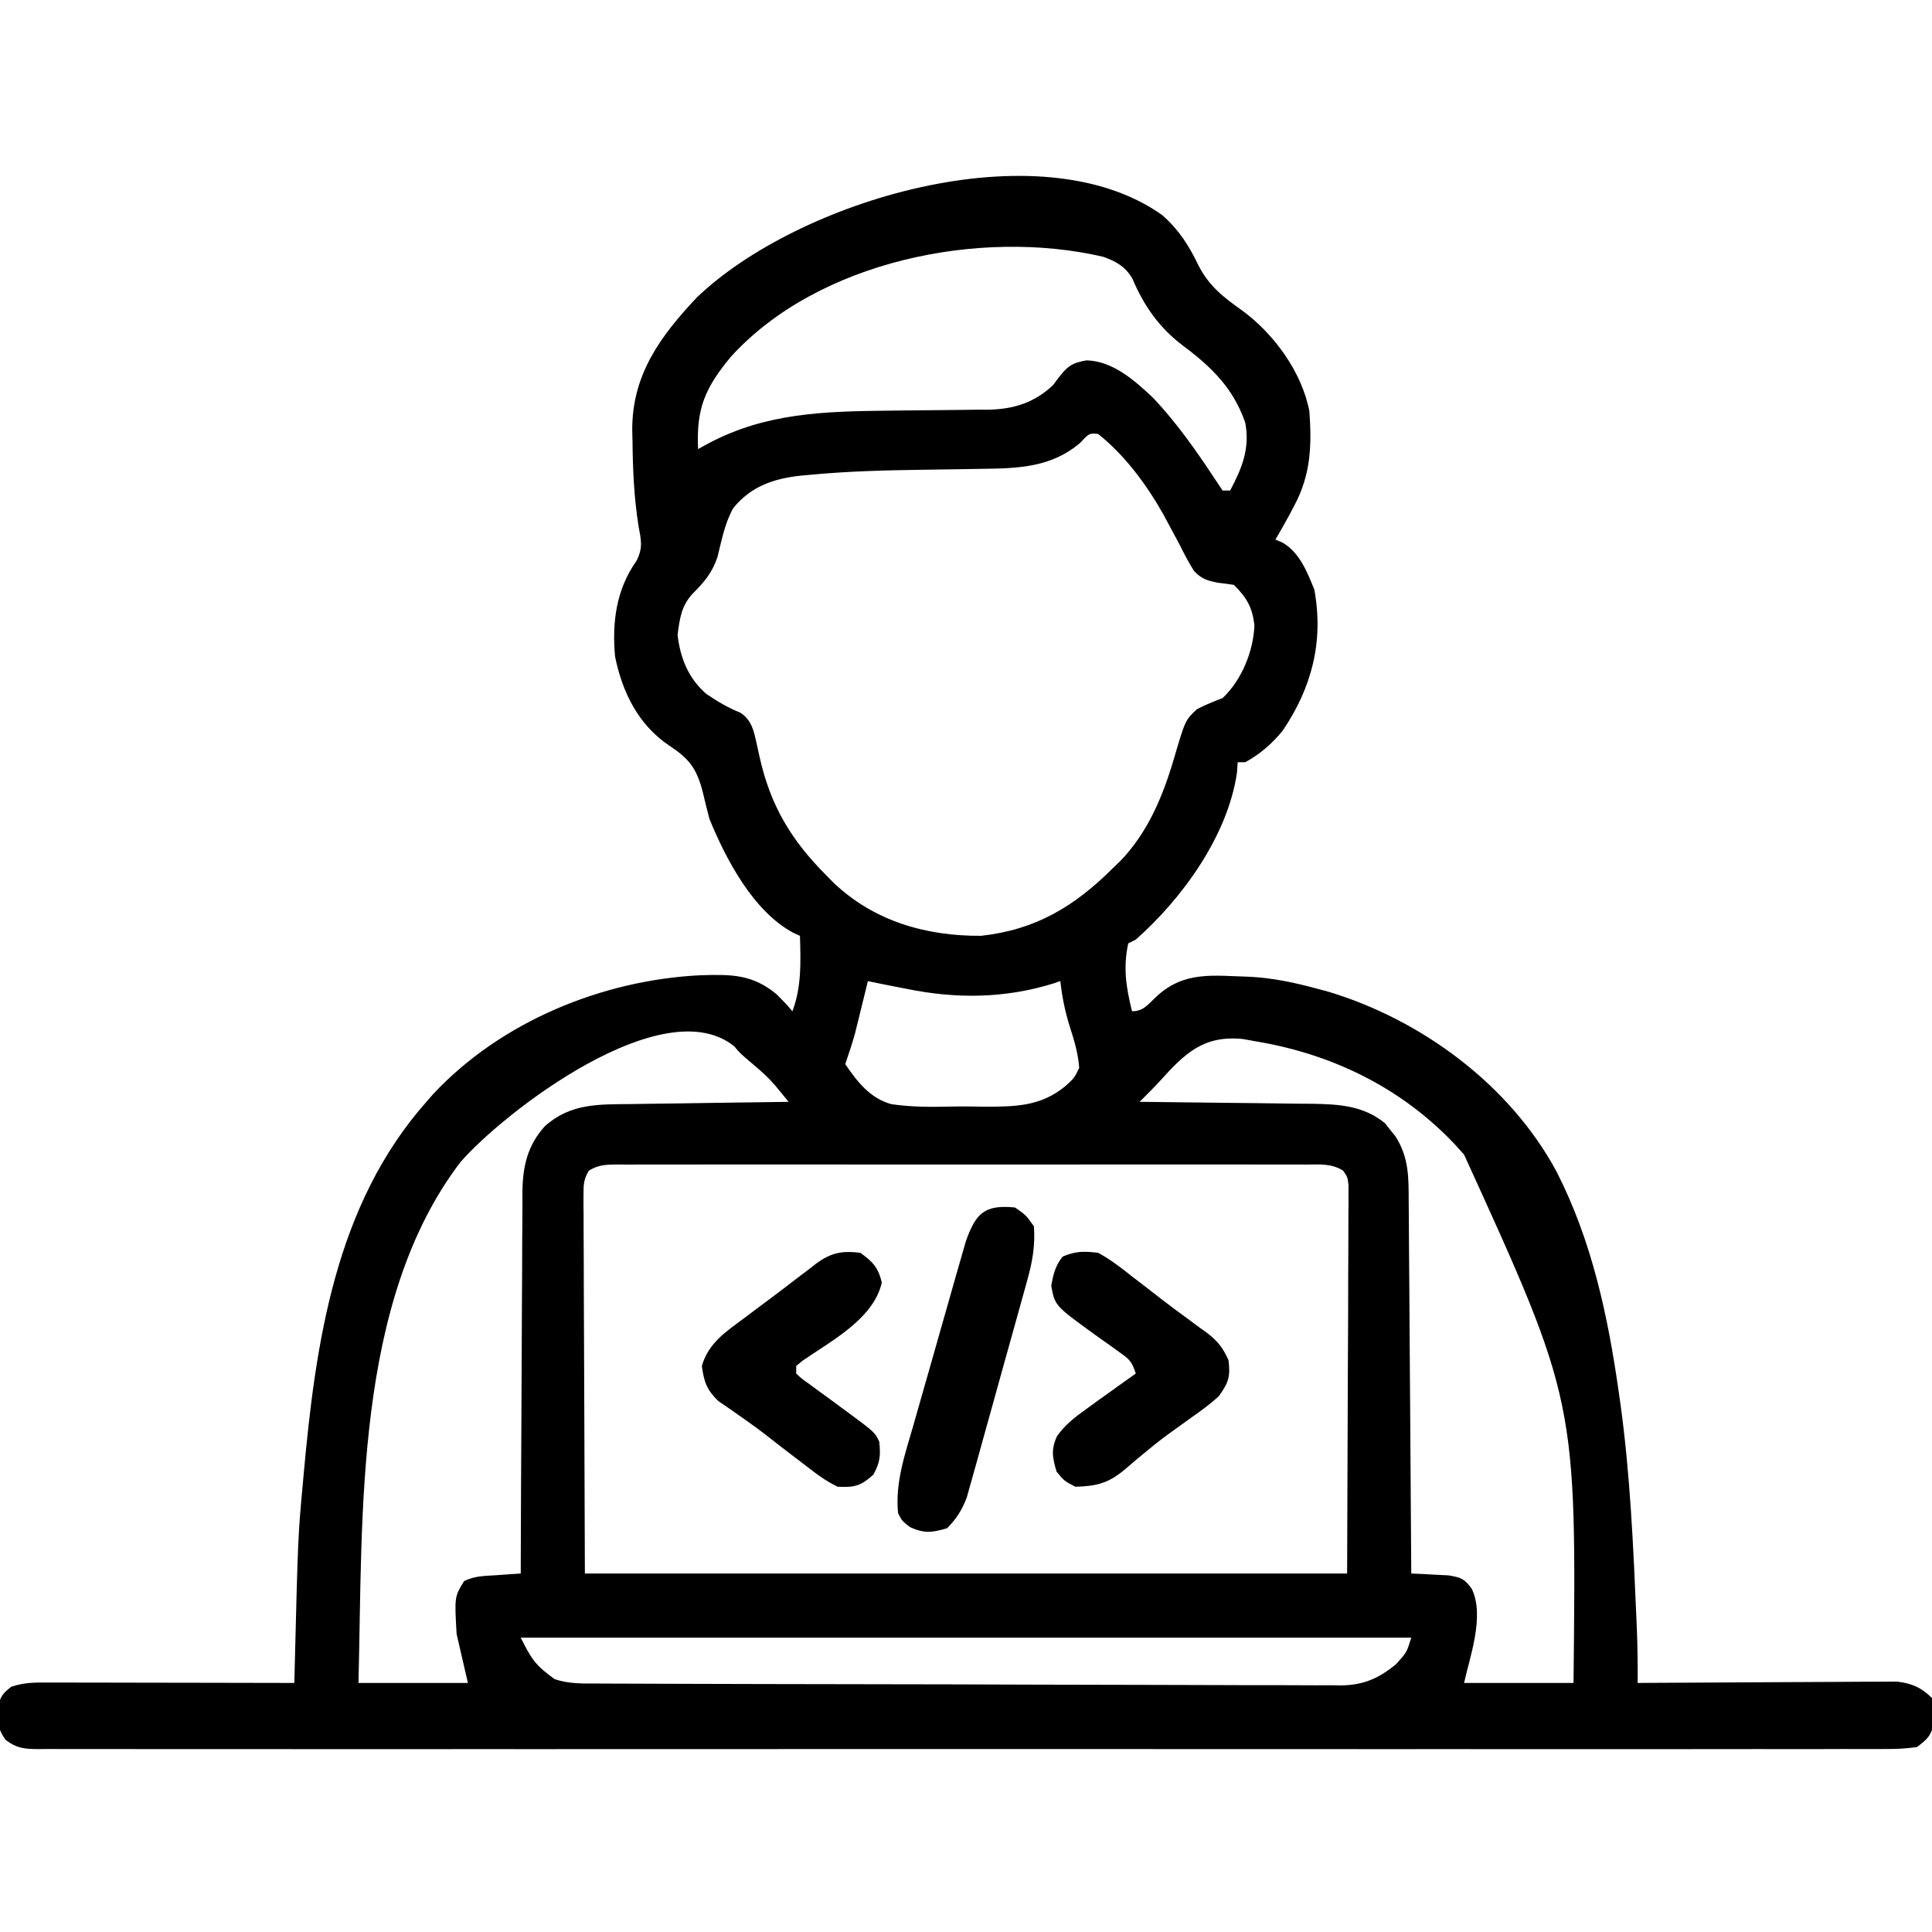 <?xml version="1.0" encoding="UTF-8"?>
<svg version="1.1" xmlns="http://www.w3.org/2000/svg" width="512" height="512">
<path d="M0 0 C4.422 3.891 7.104 8.094 9.625 13.375 C12.416 18.823 16.237 21.77 21.1 25.226 C29.53 31.348 37.022 41.579 39 52 C39.656 61.142 39.373 68.786 35 77 C34.545 77.861 34.09 78.722 33.621 79.609 C32.448 81.762 31.245 83.888 30 86 C30.606 86.254 31.212 86.508 31.836 86.77 C36.379 89.353 38.42 94.563 40.312 99.25 C42.817 112.91 39.698 125.151 31.941 136.609 C29.117 140.087 25.942 142.852 22 145 C21.34 145 20.68 145 20 145 C19.938 145.907 19.876 146.815 19.812 147.75 C17.391 164.434 5.356 181.08 -7 192 C-7.66 192.33 -8.32 192.66 -9 193 C-10.403 199.432 -9.572 204.662 -8 211 C-4.919 211 -3.718 209.111 -1.5 207.062 C5.937 200.217 13.55 201.593 23.313 201.859 C29.377 202.177 35.142 203.416 41 205 C41.998 205.267 42.995 205.534 44.023 205.809 C68.747 213.265 92.014 230.443 104.41 253.312 C113.863 271.751 118.097 291.622 121 312 C121.14 312.98 121.281 313.96 121.425 314.97 C124.031 333.893 124.856 352.914 125.668 371.98 C125.702 372.772 125.736 373.564 125.772 374.38 C125.969 379.257 126.029 384.118 126 389 C127.336 388.99 127.336 388.99 128.7 388.98 C137.101 388.92 145.502 388.874 153.904 388.845 C158.223 388.829 162.542 388.808 166.861 388.774 C171.03 388.741 175.199 388.723 179.369 388.715 C180.958 388.71 182.548 388.699 184.137 388.683 C186.366 388.661 188.594 388.658 190.823 388.659 C192.091 388.653 193.359 388.646 194.665 388.639 C198.554 389.06 201.215 390.215 204 393 C204.238 394.926 204.238 394.926 204.312 397.312 C204.35 398.092 204.387 398.872 204.426 399.676 C203.817 403 202.693 403.965 200 406 C197.089 406.392 194.558 406.538 191.648 406.503 C190.793 406.509 189.939 406.515 189.059 406.521 C186.176 406.536 183.295 406.522 180.412 406.508 C178.333 406.513 176.253 406.519 174.174 406.527 C168.444 406.544 162.714 406.535 156.985 406.523 C150.811 406.514 144.638 406.528 138.465 406.539 C127.066 406.556 115.666 406.554 104.267 406.543 C93.737 406.533 83.207 406.53 72.677 406.535 C71.979 406.536 71.281 406.536 70.562 406.536 C67.729 406.537 64.896 406.539 62.064 406.54 C35.478 406.552 8.893 406.541 -17.692 406.52 C-41.323 406.501 -64.955 406.502 -88.586 406.521 C-115.122 406.543 -141.658 406.551 -168.194 406.539 C-171.021 406.538 -173.849 406.537 -176.677 406.535 C-177.373 406.535 -178.069 406.535 -178.786 406.534 C-189.311 406.53 -199.836 406.535 -210.361 406.545 C-222.325 406.557 -234.289 406.553 -246.254 406.532 C-252.362 406.522 -258.471 406.517 -264.58 406.531 C-270.166 406.543 -275.751 406.536 -281.337 406.515 C-283.364 406.51 -285.391 406.513 -287.418 406.522 C-290.162 406.534 -292.904 406.522 -295.648 406.503 C-296.843 406.517 -296.843 406.517 -298.063 406.532 C-301.625 406.483 -303.613 406.294 -306.491 404.109 C-308.241 401.662 -308.513 400.419 -308.438 397.438 C-308.436 396.673 -308.435 395.909 -308.434 395.121 C-307.898 392.499 -307.097 391.623 -305 390 C-301.494 388.831 -298.751 388.88 -295.05 388.886 C-293.996 388.886 -293.996 388.886 -292.921 388.886 C-290.599 388.887 -288.278 388.895 -285.957 388.902 C-284.347 388.904 -282.737 388.906 -281.127 388.907 C-276.891 388.91 -272.654 388.92 -268.418 388.931 C-264.094 388.942 -259.771 388.946 -255.447 388.951 C-246.965 388.962 -238.482 388.979 -230 389 C-229.976 388.033 -229.953 387.066 -229.928 386.07 C-229.034 350.164 -229.034 350.164 -227.75 336.188 C-227.688 335.488 -227.625 334.788 -227.561 334.067 C-224.382 298.871 -219.196 262.309 -195 235 C-194.093 233.962 -194.093 233.962 -193.168 232.902 C-175.193 213.703 -148.399 202.742 -122.473 201.455 C-114.287 201.214 -108.662 201.115 -102.188 206.5 C-99.668 209.031 -99.668 209.031 -98 211 C-95.537 204.382 -95.811 197.996 -96 191 C-96.592 190.732 -97.183 190.464 -97.793 190.188 C-108.425 184.467 -115.61 170.716 -120 160 C-120.633 157.57 -121.237 155.132 -121.812 152.688 C-123.437 146.519 -125.433 144.024 -130.688 140.559 C-138.86 135.05 -143.069 126.475 -145 117 C-145.829 107.858 -144.705 99.257 -139.312 91.605 C-137.536 88.079 -138.104 86.111 -138.812 82.25 C-139.961 74.875 -140.302 67.584 -140.375 60.125 C-140.413 58.557 -140.413 58.557 -140.452 56.958 C-140.493 42.37 -133.102 32.21 -123.375 21.875 C-96.771 -3.754 -32.705 -23.239 0 0 Z M-114.344 37.582 C-121.164 45.823 -123.515 51.29 -123 62 C-122.117 61.518 -121.234 61.036 -120.324 60.539 C-104.929 52.344 -89.354 52.011 -72.191 51.824 C-71.247 51.812 -70.302 51.8 -69.329 51.788 C-65.412 51.739 -61.495 51.692 -57.578 51.674 C-54.678 51.659 -51.779 51.618 -48.879 51.574 C-47.568 51.577 -47.568 51.577 -46.23 51.58 C-39.457 51.446 -34.005 49.802 -28.977 45.113 C-28.531 44.519 -28.085 43.925 -27.625 43.312 C-25.217 40.172 -24.097 39.187 -20.062 38.5 C-13.079 38.659 -7.233 43.9 -2.387 48.457 C3.873 55.106 8.988 62.396 14 70 C14.66 70.99 15.32 71.98 16 73 C16.66 73 17.32 73 18 73 C21.158 67.037 23.301 61.791 22 55 C18.814 45.822 13.047 40.241 5.438 34.562 C-0.886 29.745 -4.846 24.038 -7.945 16.762 C-9.843 13.592 -12.217 12.281 -15.645 11.051 C-48.214 3.461 -91.226 12.114 -114.344 37.582 Z M-21.688 60.312 C-29.34 66.885 -38.178 67.134 -47.762 67.246 C-49.706 67.279 -51.651 67.312 -53.596 67.346 C-56.62 67.393 -59.645 67.437 -62.67 67.477 C-72.981 67.619 -83.251 67.851 -93.52 68.848 C-94.656 68.95 -94.656 68.95 -95.815 69.054 C-102.993 69.835 -109.021 71.896 -113.672 77.648 C-115.949 81.68 -116.741 86.157 -117.863 90.621 C-119.285 94.848 -121.357 97.221 -124.449 100.34 C-127.475 103.579 -127.866 107.002 -128.438 111.25 C-127.718 117.416 -125.573 122.771 -120.805 126.902 C-117.92 128.849 -115.093 130.571 -111.848 131.844 C-108.341 134.038 -108.055 137.768 -107.141 141.602 C-106.998 142.251 -106.855 142.901 -106.708 143.57 C-103.831 156.472 -98.376 165.608 -89 175 C-88.362 175.65 -87.724 176.299 -87.066 176.969 C-76.315 187.162 -62.544 191.091 -48 191 C-33.453 189.404 -23.212 183.177 -13 173 C-12.362 172.385 -11.724 171.77 -11.066 171.137 C-3.736 163.512 0.241 153.841 3.166 143.846 C6.116 133.822 6.116 133.822 9.234 130.922 C11.455 129.775 13.666 128.884 16 128 C21.055 123.218 24.161 115.643 24.438 108.688 C23.866 103.872 22.377 101.377 19 98 C17.579 97.769 16.15 97.584 14.719 97.43 C11.84 96.834 10.396 96.426 8.379 94.255 C6.945 91.931 5.705 89.576 4.5 87.125 C3.574 85.39 2.641 83.658 1.703 81.93 C1.25 81.085 0.797 80.24 0.33 79.37 C-4.036 71.589 -9.946 63.549 -17 58 C-19.338 57.783 -19.338 57.783 -21.688 60.312 Z M-78 203 C-78.266 204.085 -78.531 205.171 -78.805 206.289 C-79.161 207.734 -79.518 209.18 -79.875 210.625 C-80.049 211.338 -80.223 212.051 -80.402 212.785 C-80.576 213.488 -80.75 214.19 -80.93 214.914 C-81.087 215.553 -81.244 216.192 -81.406 216.85 C-82.167 219.603 -83.081 222.296 -84 225 C-80.843 229.675 -77.394 234.058 -71.804 235.609 C-66.501 236.405 -61.201 236.38 -55.851 236.249 C-53.002 236.188 -50.168 236.228 -47.32 236.279 C-39.007 236.289 -32.219 236.269 -25.625 230.801 C-23.271 228.649 -23.271 228.649 -22 226 C-22.279 222.159 -23.316 218.714 -24.5 215.062 C-25.753 211.023 -26.543 207.2 -27 203 C-27.597 203.205 -28.194 203.41 -28.809 203.621 C-41.783 207.65 -54.756 207.743 -68 205 C-68.998 204.808 -69.995 204.616 -71.023 204.418 C-73.354 203.964 -75.678 203.493 -78 203 Z M-186 251 C-214.216 288.07 -211.841 344.557 -213 389 C-203.43 389 -193.86 389 -184 389 C-184.99 384.71 -185.98 380.42 -187 376 C-187.555 366.126 -187.555 366.126 -185 362 C-182.167 360.584 -179.525 360.654 -176.375 360.438 C-175.186 360.354 -173.998 360.27 -172.773 360.184 C-171.858 360.123 -170.943 360.062 -170 360 C-169.999 359.446 -169.997 358.891 -169.996 358.32 C-169.958 344.806 -169.899 331.293 -169.816 317.779 C-169.777 311.244 -169.744 304.709 -169.729 298.173 C-169.714 291.864 -169.679 285.556 -169.632 279.247 C-169.617 276.842 -169.609 274.437 -169.608 272.032 C-169.606 268.659 -169.579 265.287 -169.546 261.914 C-169.553 260.428 -169.553 260.428 -169.561 258.913 C-169.46 252.151 -168.263 246.611 -163.624 241.477 C-156.812 235.333 -149.26 235.673 -140.602 235.586 C-139.411 235.567 -138.221 235.547 -136.995 235.527 C-133.205 235.468 -129.415 235.421 -125.625 235.375 C-123.051 235.337 -120.477 235.298 -117.902 235.258 C-111.602 235.162 -105.301 235.077 -99 235 C-99.781 234.051 -100.562 233.103 -101.367 232.126 C-101.806 231.592 -102.245 231.059 -102.698 230.509 C-104.36 228.583 -106.18 226.949 -108.125 225.312 C-111.912 222.108 -111.912 222.108 -113.379 220.316 C-132.128 205.091 -174.484 237.723 -186 251 Z M-0.575 229.444 C-2.326 231.356 -4.163 233.171 -6 235 C-4.993 235.009 -4.993 235.009 -3.966 235.018 C3.043 235.082 10.051 235.166 17.059 235.262 C19.672 235.296 22.285 235.324 24.898 235.346 C28.661 235.38 32.424 235.432 36.188 235.488 C37.349 235.495 38.511 235.501 39.708 235.508 C46.813 235.635 53.286 235.974 59.023 240.648 C59.469 241.218 59.915 241.788 60.375 242.375 C61.067 243.222 61.067 243.222 61.773 244.086 C65.417 249.772 65.305 255.006 65.319 261.573 C65.329 262.637 65.339 263.701 65.349 264.797 C65.38 268.309 65.397 271.82 65.414 275.332 C65.433 277.769 65.452 280.205 65.473 282.642 C65.524 289.052 65.564 295.462 65.601 301.872 C65.641 308.414 65.692 314.956 65.742 321.498 C65.839 334.332 65.924 347.166 66 360 C66.904 360.037 67.807 360.075 68.738 360.113 C70.508 360.212 70.508 360.212 72.312 360.312 C73.484 360.371 74.656 360.429 75.863 360.488 C79.135 361.022 80.1 361.373 82 364 C85.59 371.18 81.411 382.415 80 389 C89.57 389 99.14 389 109 389 C109.79 314.314 109.79 314.314 80 249 C79.211 248.12 78.422 247.239 77.609 246.332 C63.455 231.329 45.258 222.42 25 219 C23.766 218.781 22.533 218.562 21.262 218.336 C10.905 217.345 5.974 222.184 -0.575 229.444 Z M-151.964 253.252 C-153.261 255.44 -153.37 256.806 -153.361 259.347 C-153.365 260.233 -153.369 261.119 -153.373 262.031 C-153.362 263.004 -153.352 263.977 -153.341 264.979 C-153.341 266.02 -153.341 267.062 -153.342 268.134 C-153.339 271.51 -153.317 274.886 -153.293 278.262 C-153.289 280.344 -153.285 282.426 -153.284 284.507 C-153.268 292.234 -153.226 299.961 -153.188 307.688 C-153.126 324.951 -153.064 342.214 -153 360 C-86.34 360 -19.68 360 49 360 C49.062 342.737 49.124 325.474 49.188 307.688 C49.215 302.233 49.242 296.779 49.27 291.159 C49.28 286.277 49.28 286.277 49.286 281.395 C49.291 279.218 49.302 277.041 49.317 274.863 C49.339 271.568 49.342 268.274 49.341 264.979 C49.351 264.006 49.362 263.033 49.373 262.031 C49.369 261.145 49.365 260.26 49.361 259.347 C49.364 258.575 49.366 257.804 49.369 257.009 C49.112 254.96 49.112 254.96 47.964 253.252 C44.899 251.298 41.739 251.588 38.219 251.619 C37.418 251.614 36.617 251.61 35.792 251.605 C33.099 251.593 30.407 251.602 27.715 251.612 C25.788 251.608 23.862 251.602 21.935 251.596 C16.696 251.582 11.456 251.588 6.217 251.597 C0.741 251.605 -4.735 251.598 -10.211 251.593 C-19.408 251.587 -28.605 251.595 -37.802 251.609 C-48.444 251.625 -59.086 251.62 -69.728 251.603 C-78.855 251.59 -87.982 251.588 -97.109 251.596 C-102.565 251.6 -108.02 251.601 -113.476 251.591 C-118.604 251.582 -123.733 251.588 -128.861 251.606 C-130.746 251.61 -132.632 251.609 -134.517 251.602 C-137.085 251.594 -139.651 251.604 -142.219 251.619 C-142.97 251.612 -143.722 251.606 -144.497 251.599 C-147.385 251.632 -149.492 251.676 -151.964 253.252 Z M-170 377 C-167.003 382.994 -166.007 384.349 -161 388 C-157.191 389.27 -153.614 389.151 -149.645 389.154 C-148.782 389.158 -147.919 389.163 -147.031 389.167 C-144.129 389.181 -141.227 389.187 -138.325 389.193 C-136.249 389.201 -134.173 389.209 -132.097 389.218 C-125.269 389.244 -118.441 389.259 -111.613 389.273 C-109.264 389.279 -106.914 389.284 -104.564 389.29 C-94.791 389.311 -85.017 389.33 -75.244 389.341 C-61.233 389.357 -47.223 389.391 -33.212 389.448 C-23.364 389.486 -13.515 389.506 -3.666 389.511 C2.218 389.515 8.101 389.527 13.984 389.559 C19.521 389.589 25.057 389.596 30.593 389.584 C32.623 389.584 34.653 389.592 36.683 389.609 C39.459 389.632 42.234 389.624 45.01 389.608 C45.809 389.622 46.609 389.636 47.433 389.65 C53.348 389.567 57.438 387.778 62 384 C64.816 380.854 64.816 380.854 66 377 C-11.88 377 -89.76 377 -170 377 Z " fill="#000000" transform="translate(308,57)"/>
<path d="M0 0 C3.309 2.394 4.734 3.886 5.688 7.875 C3.572 17.492 -7.81 23.403 -15.367 28.641 C-15.906 29.089 -16.445 29.538 -17 30 C-17 30.66 -17 31.32 -17 32 C-15.568 33.349 -15.568 33.349 -13.676 34.68 C-12.976 35.197 -12.277 35.714 -11.557 36.246 C-10.816 36.784 -10.076 37.321 -9.312 37.875 C-7.871 38.934 -6.429 39.994 -4.988 41.055 C-4.302 41.56 -3.616 42.065 -2.909 42.585 C3.767 47.534 3.767 47.534 5 50 C5.408 53.674 5.248 55.553 3.438 58.812 C0.115 61.794 -1.528 62.22 -6 62 C-9.329 60.436 -12.104 58.25 -15 56 C-16.004 55.237 -17.008 54.474 -18.043 53.688 C-20.253 52.004 -22.446 50.3 -24.633 48.586 C-26.856 46.855 -29.112 45.203 -31.43 43.602 C-32.505 42.846 -33.58 42.091 -34.688 41.312 C-35.661 40.649 -36.634 39.985 -37.637 39.301 C-40.704 36.314 -41.437 34.227 -42 30 C-40.268 23.895 -35.569 20.873 -30.688 17.25 C-29.887 16.645 -29.086 16.041 -28.26 15.417 C-26.628 14.19 -24.991 12.967 -23.351 11.751 C-21.196 10.146 -19.068 8.513 -16.945 6.867 C-15.735 5.952 -14.525 5.037 -13.312 4.125 C-12.505 3.491 -12.505 3.491 -11.68 2.845 C-7.725 -0.057 -4.839 -0.575 0 0 Z " fill="#000000" transform="translate(228,332)"/>
<path d="M0 0 C3.287 1.763 6.139 4.007 9.062 6.312 C9.889 6.947 10.715 7.581 11.566 8.235 C13.247 9.528 14.923 10.829 16.594 12.136 C18.796 13.842 21.027 15.496 23.281 17.133 C24.542 18.067 25.803 19.002 27.062 19.938 C27.639 20.348 28.216 20.759 28.811 21.183 C31.694 23.381 33.053 25.118 34.559 28.441 C35.109 32.877 34.588 34.373 32 38 C29.711 40.118 27.239 41.9 24.688 43.688 C23.242 44.727 21.798 45.769 20.355 46.812 C19.628 47.337 18.9 47.862 18.15 48.402 C16.081 49.939 14.092 51.537 12.113 53.188 C11.503 53.692 10.893 54.196 10.265 54.716 C9.123 55.668 7.99 56.632 6.87 57.61 C2.554 61.164 -0.561 61.848 -6 62 C-8.938 60.5 -8.938 60.5 -11 58 C-12.083 54.276 -12.521 52.116 -10.859 48.559 C-8.652 45.521 -6.293 43.694 -3.25 41.5 C-1.657 40.342 -1.657 40.342 -0.031 39.16 C1.469 38.091 1.469 38.091 3 37 C3.773 36.442 4.547 35.884 5.344 35.309 C6.889 34.197 8.444 33.097 10 32 C8.892 28.676 8.323 28.238 5.578 26.293 C4.882 25.788 4.186 25.284 3.469 24.764 C2.006 23.724 0.542 22.685 -0.922 21.646 C-11.446 14.015 -11.446 14.015 -12.41 8.77 C-11.87 5.726 -11.341 3.42 -9.375 1 C-5.912 -0.458 -3.766 -0.439 0 0 Z " fill="#000000" transform="translate(291,332)"/>
<path d="M0 0 C2.938 2.062 2.938 2.062 5 5 C5.359 9.986 4.645 14.163 3.319 18.958 C3.14 19.614 2.962 20.27 2.777 20.946 C2.189 23.094 1.587 25.239 0.984 27.383 C0.568 28.885 0.151 30.388 -0.265 31.891 C-1.136 35.031 -2.015 38.169 -2.898 41.306 C-4.026 45.318 -5.136 49.335 -6.24 53.354 C-7.094 56.455 -7.96 59.553 -8.829 62.65 C-9.243 64.129 -9.652 65.61 -10.058 67.092 C-10.628 69.165 -11.213 71.233 -11.802 73.301 C-12.13 74.477 -12.459 75.653 -12.798 76.864 C-14.09 80.235 -15.493 82.413 -18 85 C-22.008 86.166 -24.053 86.432 -27.875 84.688 C-30 83 -30 83 -31 81 C-31.806 72.898 -29.171 65.436 -26.949 57.738 C-26.53 56.26 -26.111 54.781 -25.693 53.302 C-24.818 50.215 -23.935 47.129 -23.047 44.046 C-21.912 40.102 -20.793 36.153 -19.678 32.203 C-18.816 29.154 -17.947 26.106 -17.076 23.059 C-16.661 21.604 -16.247 20.148 -15.836 18.692 C-15.259 16.656 -14.673 14.623 -14.085 12.591 C-13.754 11.436 -13.423 10.281 -13.082 9.091 C-10.451 1.576 -8.151 -0.829 0 0 Z " fill="#000000" transform="translate(269,320)"/>
</svg>

